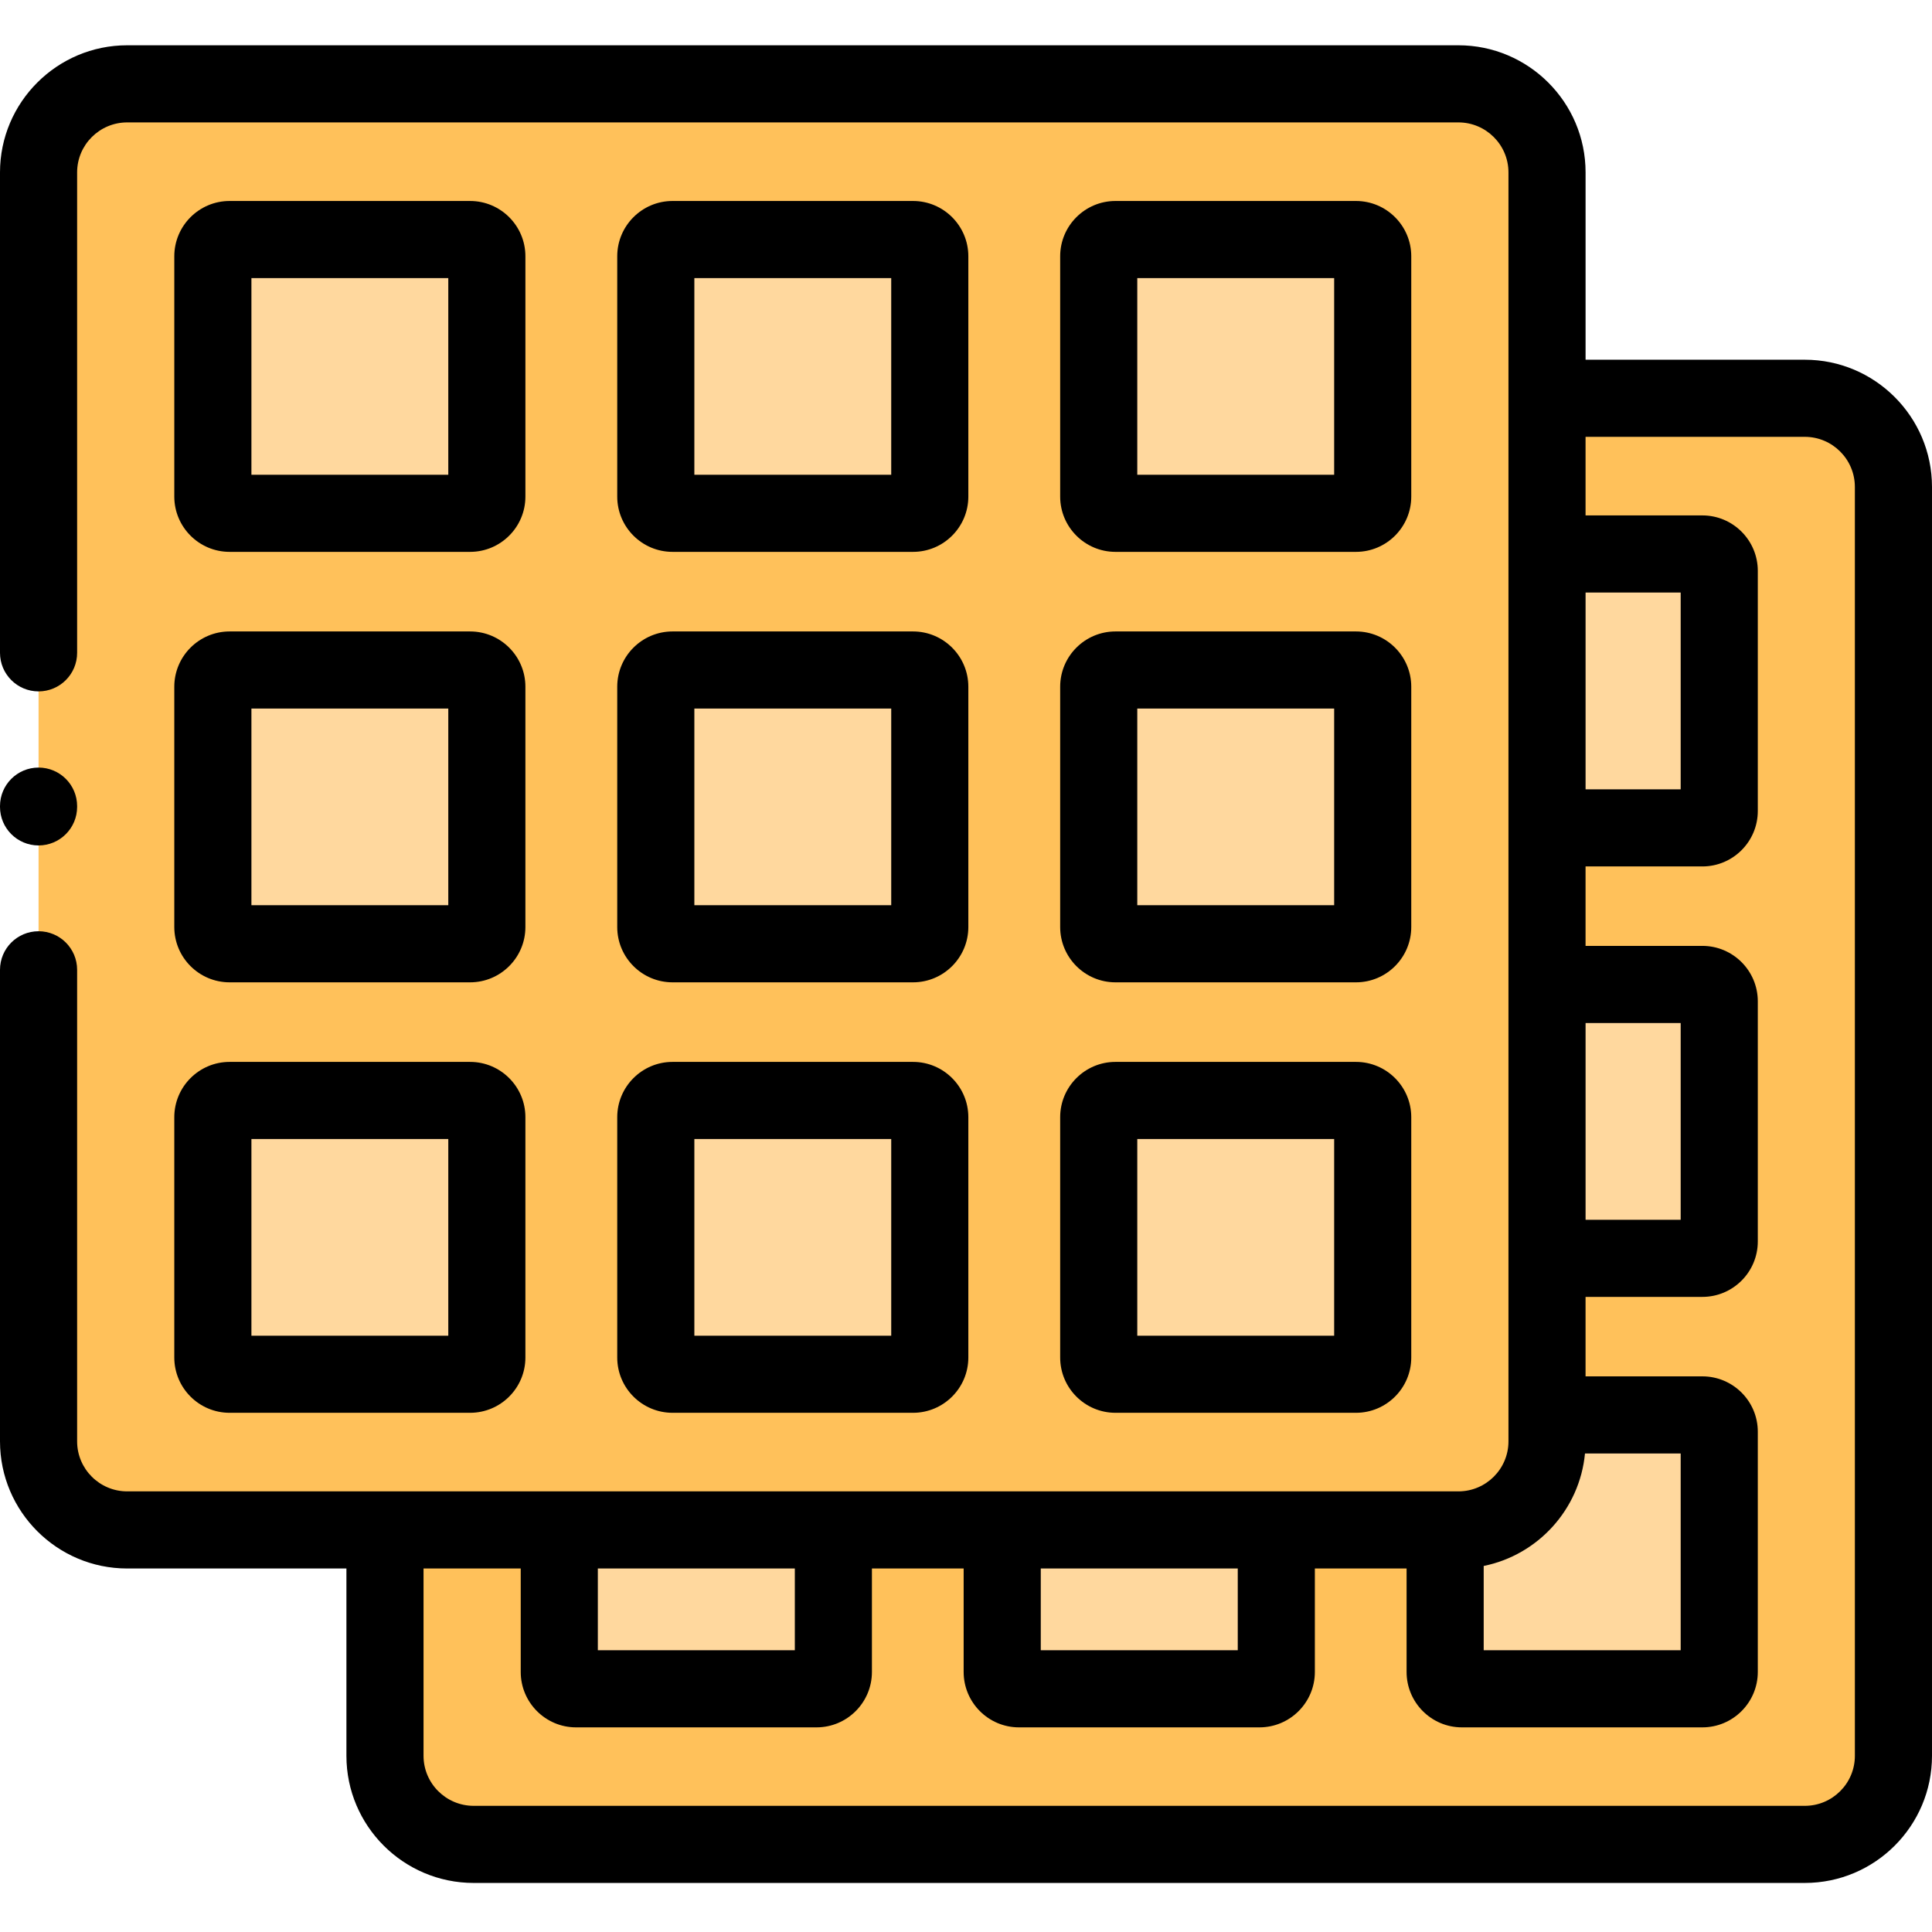 <svg height="512pt" viewBox="0 -12 512.001 512" width="512pt" xmlns="http://www.w3.org/2000/svg"><g fill-rule="evenodd"><path d="m409.977 134.812v72.586h41.176c2.465 0 4.465-2 4.465-4.465v-63.656c0-2.465-2-4.461-4.465-4.461h-41.176zm0 0" fill="#ffd89e"/><path d="m409.977 248.891v72.582h41.176c2.465 0 4.465-2 4.465-4.461v-63.66c0-2.461-2-4.461-4.465-4.461zm0 0" fill="#ffd89e"/><path d="m382.98 393.449v37.637c0 2.465 2 4.465 4.438 4.465h63.734c2.465 0 4.465-2 4.465-4.465v-63.688c0-2.434-2-4.434-4.465-4.434h-41.176v7.012c0 12.895-10.555 23.473-23.488 23.473zm0 0" fill="#ffd89e"/><path d="m270.035 435.551h63.734c2.465 0 4.469-2 4.469-4.461v-37.641h-72.641v37.641c0 2.461 2 4.461 4.438 4.461zm0 0" fill="#ffd89e"/><path d="m148.219 393.449v37.637c0 2.465 2 4.465 4.434 4.465h63.738c2.465 0 4.465-2 4.465-4.465v-37.637zm0 0" fill="#ffd89e"/><path d="m125.539 476.781h352.754c12.934 0 23.488-10.547 23.488-23.469v-336.262c0-12.922-10.555-23.5-23.488-23.5h-68.316v41.262h41.176c2.465 0 4.465 2 4.465 4.465v63.656c0 2.465-2 4.465-4.465 4.465h-41.176v41.492h41.176c2.465 0 4.465 1.996 4.465 4.461v63.66c0 2.461-2 4.461-4.465 4.461h-41.176v41.492h41.176c2.465 0 4.465 2 4.465 4.434v63.688c0 2.465-2 4.461-4.465 4.461h-63.738c-2.434 0-4.434-1.996-4.434-4.461v-37.637h-44.746v37.637c0 2.465-2 4.461-4.465 4.461h-63.734c-2.438 0-4.438-1.996-4.438-4.461v-37.637h-44.742v37.637c0 2.465-2.004 4.461-4.469 4.461h-63.734c-2.438 0-4.438-1.996-4.438-4.461v-37.637h-46.191v59.859c0 12.926 10.586 23.473 23.516 23.473zm0 0" fill="#ffc15a"/><path d="m10.219 33.688v336.289c0 12.895 10.582 23.473 23.488 23.473h352.781c12.934 0 23.488-10.578 23.488-23.473v-336.289c0-12.895-10.555-23.469-23.488-23.469h-352.781c-12.906 0-23.488 10.574-23.488 23.469zm0 0" fill="#ffc15a"/><path d="m60.848 238.113h63.734c2.438 0 4.438-2 4.438-4.434v-63.688c0-2.438-2-4.434-4.438-4.434h-63.734c-2.438 0-4.438 1.996-4.438 4.434v63.688c0 2.434 2 4.434 4.438 4.434zm0 0" fill="#ffd89e"/><path d="m60.848 124.035h63.734c2.438 0 4.438-2 4.438-4.434v-63.688c0-2.438-2-4.434-4.438-4.434h-63.734c-2.438 0-4.438 1.996-4.438 4.434v63.688c0 2.434 2 4.434 4.438 4.434zm0 0" fill="#ffd89e"/><path d="m178.23 124.035h63.734c2.438 0 4.438-2 4.438-4.434v-63.688c0-2.438-2-4.434-4.438-4.434h-63.734c-2.438 0-4.438 1.996-4.438 4.434v63.688c0 2.434 2 4.434 4.438 4.434zm0 0" fill="#ffd89e"/><path d="m291.176 119.602c0 2.434 2 4.434 4.434 4.434h63.738c2.434 0 4.438-2 4.438-4.434v-63.688c0-2.438-2.004-4.434-4.438-4.434h-63.738c-2.434 0-4.438 1.996-4.438 4.434v63.688zm0 0" fill="#ffd89e"/><path d="m291.176 169.988v63.688c0 2.438 2 4.434 4.434 4.434h63.738c2.434 0 4.438-1.996 4.438-4.434v-63.688c0-2.434-2.004-4.434-4.438-4.434h-63.738c-2.434 0-4.434 2-4.434 4.434zm0 0" fill="#ffd89e"/><path d="m178.23 238.113h63.734c2.438 0 4.438-2 4.438-4.434v-63.688c0-2.438-2-4.434-4.438-4.434h-63.734c-2.438 0-4.438 1.996-4.438 4.434v63.688c0 2.434 2 4.434 4.438 4.434zm0 0" fill="#ffd89e"/><path d="m178.23 352.188h63.734c2.438 0 4.438-2 4.438-4.434v-63.688c0-2.434-2-4.434-4.438-4.434h-63.734c-2.438 0-4.438 2-4.438 4.434v63.688c0 2.434 2 4.434 4.438 4.434zm0 0" fill="#ffd89e"/><path d="m56.41 284.066v63.688c0 2.434 2 4.434 4.438 4.434h63.738c2.434 0 4.434-2 4.434-4.434v-63.688c0-2.434-2-4.434-4.434-4.434h-63.738c-2.438 0-4.438 2-4.438 4.434zm0 0" fill="#ffd89e"/><path d="m291.176 347.754c0 2.434 2 4.434 4.434 4.434h63.738c2.434 0 4.438-2 4.438-4.434v-63.688c0-2.434-2.004-4.434-4.438-4.434h-63.738c-2.434 0-4.438 2-4.438 4.434v63.688zm0 0" fill="#ffd89e"/></g><path d="m478.293 83.332h-58.098v-49.645c0-18.574-15.121-33.688-33.707-33.688h-352.781c-18.586 0-33.707 15.113-33.707 33.688v127.32c0 5.645 4.574 10.219 10.219 10.219 5.641 0 10.219-4.574 10.219-10.219v-127.32c0-7.309 5.953-13.25 13.27-13.25h352.781c7.316 0 13.27 5.945 13.27 13.25v336.289c0 7.309-5.953 13.254-13.27 13.254h-352.781c-7.316 0-13.27-5.945-13.27-13.254v-124.969c0-5.645-4.578-10.219-10.219-10.219-5.645 0-10.219 4.574-10.219 10.219v124.969c0 18.578 15.121 33.691 33.707 33.691h58.098v49.645c0 18.574 15.133 33.688 33.734 33.688h352.758c18.586 0 33.703-15.113 33.703-33.688v-336.262c0-18.59-15.121-33.719-33.707-33.719zm-58.098 175.777h25.203v52.145h-25.203zm0-114.078h25.203v52.148h-25.203zm-.156 228.152h25.359v52.148h-52.203v-22.336c14.363-2.91 25.434-14.977 26.844-29.812zm-144.223 30.484h52.203v21.664h-52.203zm-117.383 0h52.203v21.664h-52.203zm333.129 49.645c0 7.309-5.953 13.254-13.27 13.254h-352.754c-7.332 0-13.297-5.945-13.297-13.254v-49.645h25.758v27.422c0 8.094 6.574 14.68 14.652 14.68h63.738c8.094 0 14.68-6.586 14.68-14.68v-27.422h24.309v27.422c0 8.094 6.574 14.68 14.656 14.68h63.734c8.098 0 14.684-6.586 14.684-14.68v-27.422h24.309v27.422c0 8.094 6.574 14.68 14.652 14.68h63.738c8.094 0 14.684-6.586 14.684-14.68v-63.688c0-8.078-6.59-14.652-14.684-14.652h-30.961v-21.059h30.961c8.094 0 14.684-6.586 14.684-14.68v-63.66c0-8.094-6.59-14.68-14.684-14.68h-30.961v-21.055h30.961c8.094 0 14.684-6.586 14.684-14.684v-63.656c0-8.098-6.59-14.684-14.684-14.684h-30.961v-20.824h58.102c7.316 0 13.27 5.957 13.27 13.281zm0 0"/><path d="m60.848 134.25h63.734c8.082 0 14.656-6.57 14.656-14.648v-63.688c0-8.078-6.574-14.652-14.656-14.652h-63.734c-8.082 0-14.656 6.574-14.656 14.652v63.688c0 8.078 6.574 14.648 14.656 14.648zm5.781-72.551h52.172v52.117h-52.172zm0 0"/><path d="m178.23 134.25h63.734c8.082 0 14.656-6.57 14.656-14.648v-63.688c0-8.078-6.574-14.652-14.656-14.652h-63.734c-8.082 0-14.656 6.574-14.656 14.652v63.688c0 8.078 6.574 14.648 14.656 14.648zm5.781-72.551h52.172v52.117h-52.172zm0 0"/><path d="m295.609 134.25h63.738c8.078 0 14.652-6.57 14.652-14.648v-63.688c0-8.078-6.574-14.652-14.652-14.652h-63.738c-8.082 0-14.652 6.574-14.652 14.652v63.688c0 8.078 6.574 14.648 14.652 14.648zm5.781-72.551h52.176v52.117h-52.176zm0 0"/><path d="m46.191 233.676c0 8.078 6.574 14.652 14.656 14.652h63.734c8.082 0 14.656-6.574 14.656-14.652v-63.688c0-8.078-6.574-14.648-14.656-14.648h-63.734c-8.082 0-14.656 6.57-14.656 14.648zm20.438-57.902h52.172v52.117h-52.172zm0 0"/><path d="m163.574 233.676c0 8.078 6.574 14.652 14.656 14.652h63.734c8.082 0 14.656-6.574 14.656-14.652v-63.688c0-8.078-6.574-14.648-14.656-14.648h-63.734c-8.082 0-14.656 6.57-14.656 14.648zm20.438-57.902h52.172v52.117h-52.172zm0 0"/><path d="m280.957 233.676c0 8.078 6.574 14.652 14.652 14.652h63.738c8.078 0 14.652-6.574 14.652-14.652v-63.688c0-8.078-6.574-14.648-14.652-14.648h-63.738c-8.082 0-14.652 6.57-14.652 14.648zm20.434-57.902h52.176v52.117h-52.176zm0 0"/><path d="m46.191 347.754c0 8.078 6.574 14.652 14.656 14.652h63.734c8.082 0 14.656-6.574 14.656-14.652v-63.688c0-8.078-6.574-14.652-14.656-14.652h-63.734c-8.082 0-14.656 6.574-14.656 14.652zm20.438-57.902h52.172v52.117h-52.172zm0 0"/><path d="m163.574 347.754c0 8.078 6.574 14.652 14.656 14.652h63.734c8.082 0 14.656-6.574 14.656-14.652v-63.688c0-8.078-6.574-14.652-14.656-14.652h-63.734c-8.082 0-14.656 6.574-14.656 14.652zm20.438-57.902h52.172v52.117h-52.172zm0 0"/><path d="m280.957 347.754c0 8.078 6.574 14.652 14.652 14.652h63.738c8.078 0 14.652-6.574 14.652-14.652v-63.688c0-8.078-6.574-14.652-14.652-14.652h-63.738c-8.082 0-14.652 6.574-14.652 14.652zm20.434-57.902h52.176v52.117h-52.176zm0 0"/><path d="m10.219 212.051c5.641 0 10.219-4.574 10.219-10.219v-.203c0-5.641-4.578-10.215-10.219-10.215-5.645 0-10.219 4.574-10.219 10.215v.203c0 5.645 4.574 10.219 10.219 10.219zm0 0"/></svg>